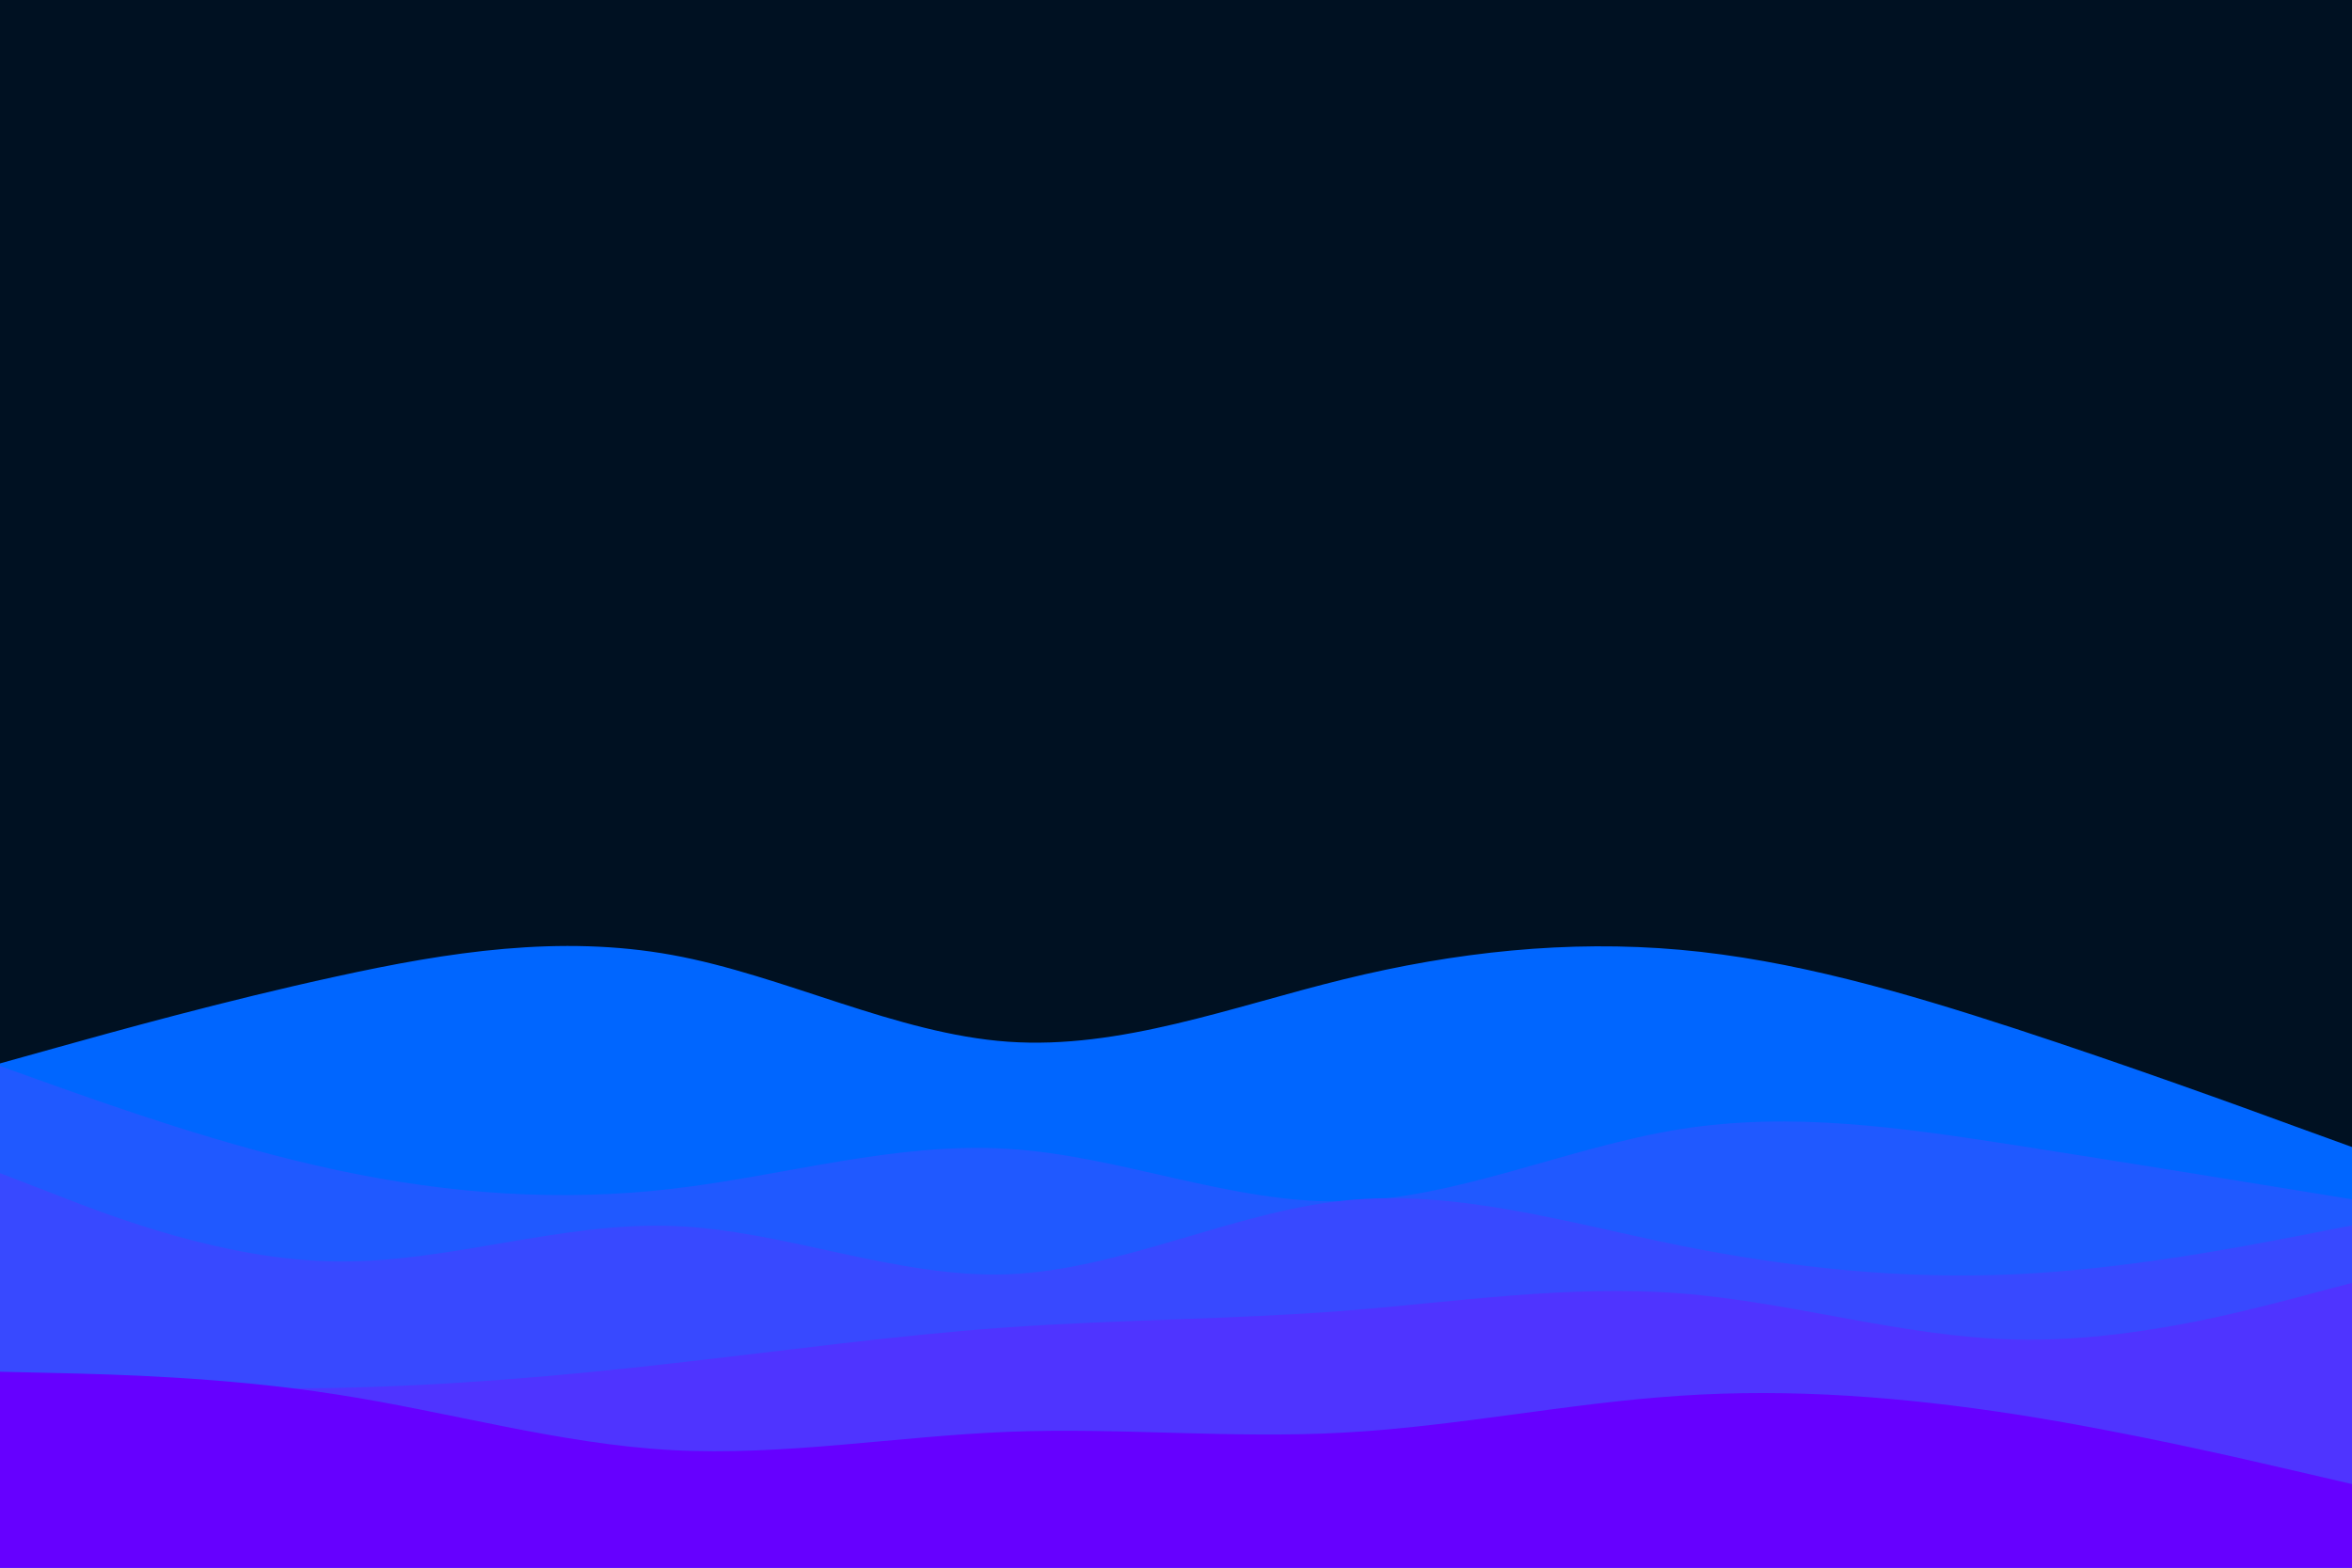 <svg id="visual" viewBox="0 0 900 600" width="900" height="600" xmlns="http://www.w3.org/2000/svg" xmlns:xlink="http://www.w3.org/1999/xlink" version="1.1"><rect x="0" y="0" width="900" height="600" fill="#001122"></rect><path d="M0 407L21.5 401C43 395 86 383 128.8 373.7C171.7 364.3 214.3 357.7 257.2 365.5C300 373.3 343 395.7 385.8 398.7C428.7 401.7 471.3 385.3 514.2 374.8C557 364.3 600 359.7 642.8 363.5C685.7 367.3 728.3 379.7 771.2 393.7C814 407.7 857 423.3 878.5 431.2L900 439L900 601L878.5 601C857 601 814 601 771.2 601C728.3 601 685.7 601 642.8 601C600 601 557 601 514.2 601C471.3 601 428.7 601 385.8 601C343 601 300 601 257.2 601C214.3 601 171.7 601 128.8 601C86 601 43 601 21.5 601L0 601Z" fill="#0066ff"></path><path d="M0 408L21.5 415.7C43 423.3 86 438.7 128.8 447.8C171.7 457 214.3 460 257.2 455C300 450 343 437 385.8 439.7C428.7 442.3 471.3 460.7 514.2 459.8C557 459 600 439 642.8 432.2C685.7 425.3 728.3 431.7 771.2 438.3C814 445 857 452 878.5 455.5L900 459L900 601L878.5 601C857 601 814 601 771.2 601C728.3 601 685.7 601 642.8 601C600 601 557 601 514.2 601C471.3 601 428.7 601 385.8 601C343 601 300 601 257.2 601C214.3 601 171.7 601 128.8 601C86 601 43 601 21.5 601L0 601Z" fill="#2059ff"></path><path d="M0 449L21.5 457.3C43 465.7 86 482.3 128.8 482.8C171.7 483.3 214.3 467.7 257.2 469.2C300 470.7 343 489.3 385.8 487.7C428.7 486 471.3 464 514.2 459.5C557 455 600 468 642.8 476.7C685.7 485.3 728.3 489.7 771.2 487.7C814 485.7 857 477.3 878.5 473.2L900 469L900 601L878.5 601C857 601 814 601 771.2 601C728.3 601 685.7 601 642.8 601C600 601 557 601 514.2 601C471.3 601 428.7 601 385.8 601C343 601 300 601 257.2 601C214.3 601 171.7 601 128.8 601C86 601 43 601 21.5 601L0 601Z" fill="#3849ff"></path><path d="M0 528L21.5 529C43 530 86 532 128.8 531.2C171.7 530.3 214.3 526.7 257.2 521.8C300 517 343 511 385.8 508C428.7 505 471.3 505 514.2 501.7C557 498.3 600 491.7 642.8 495C685.7 498.3 728.3 511.7 771.2 512.7C814 513.7 857 502.3 878.5 496.7L900 491L900 601L878.5 601C857 601 814 601 771.2 601C728.3 601 685.7 601 642.8 601C600 601 557 601 514.2 601C471.3 601 428.7 601 385.8 601C343 601 300 601 257.2 601C214.3 601 171.7 601 128.8 601C86 601 43 601 21.5 601L0 601Z" fill="#4f34ff"></path><path d="M0 525L21.5 525.5C43 526 86 527 128.8 533.7C171.7 540.3 214.3 552.7 257.2 555C300 557.3 343 549.7 385.8 548C428.7 546.3 471.3 550.7 514.2 548.3C557 546 600 537 642.8 534.2C685.7 531.3 728.3 534.7 771.2 541.3C814 548 857 558 878.5 563L900 568L900 601L878.5 601C857 601 814 601 771.2 601C728.3 601 685.7 601 642.8 601C600 601 557 601 514.2 601C471.3 601 428.7 601 385.8 601C343 601 300 601 257.2 601C214.3 601 171.7 601 128.8 601C86 601 43 601 21.5 601L0 601Z" fill="#6600ff"></path></svg>
